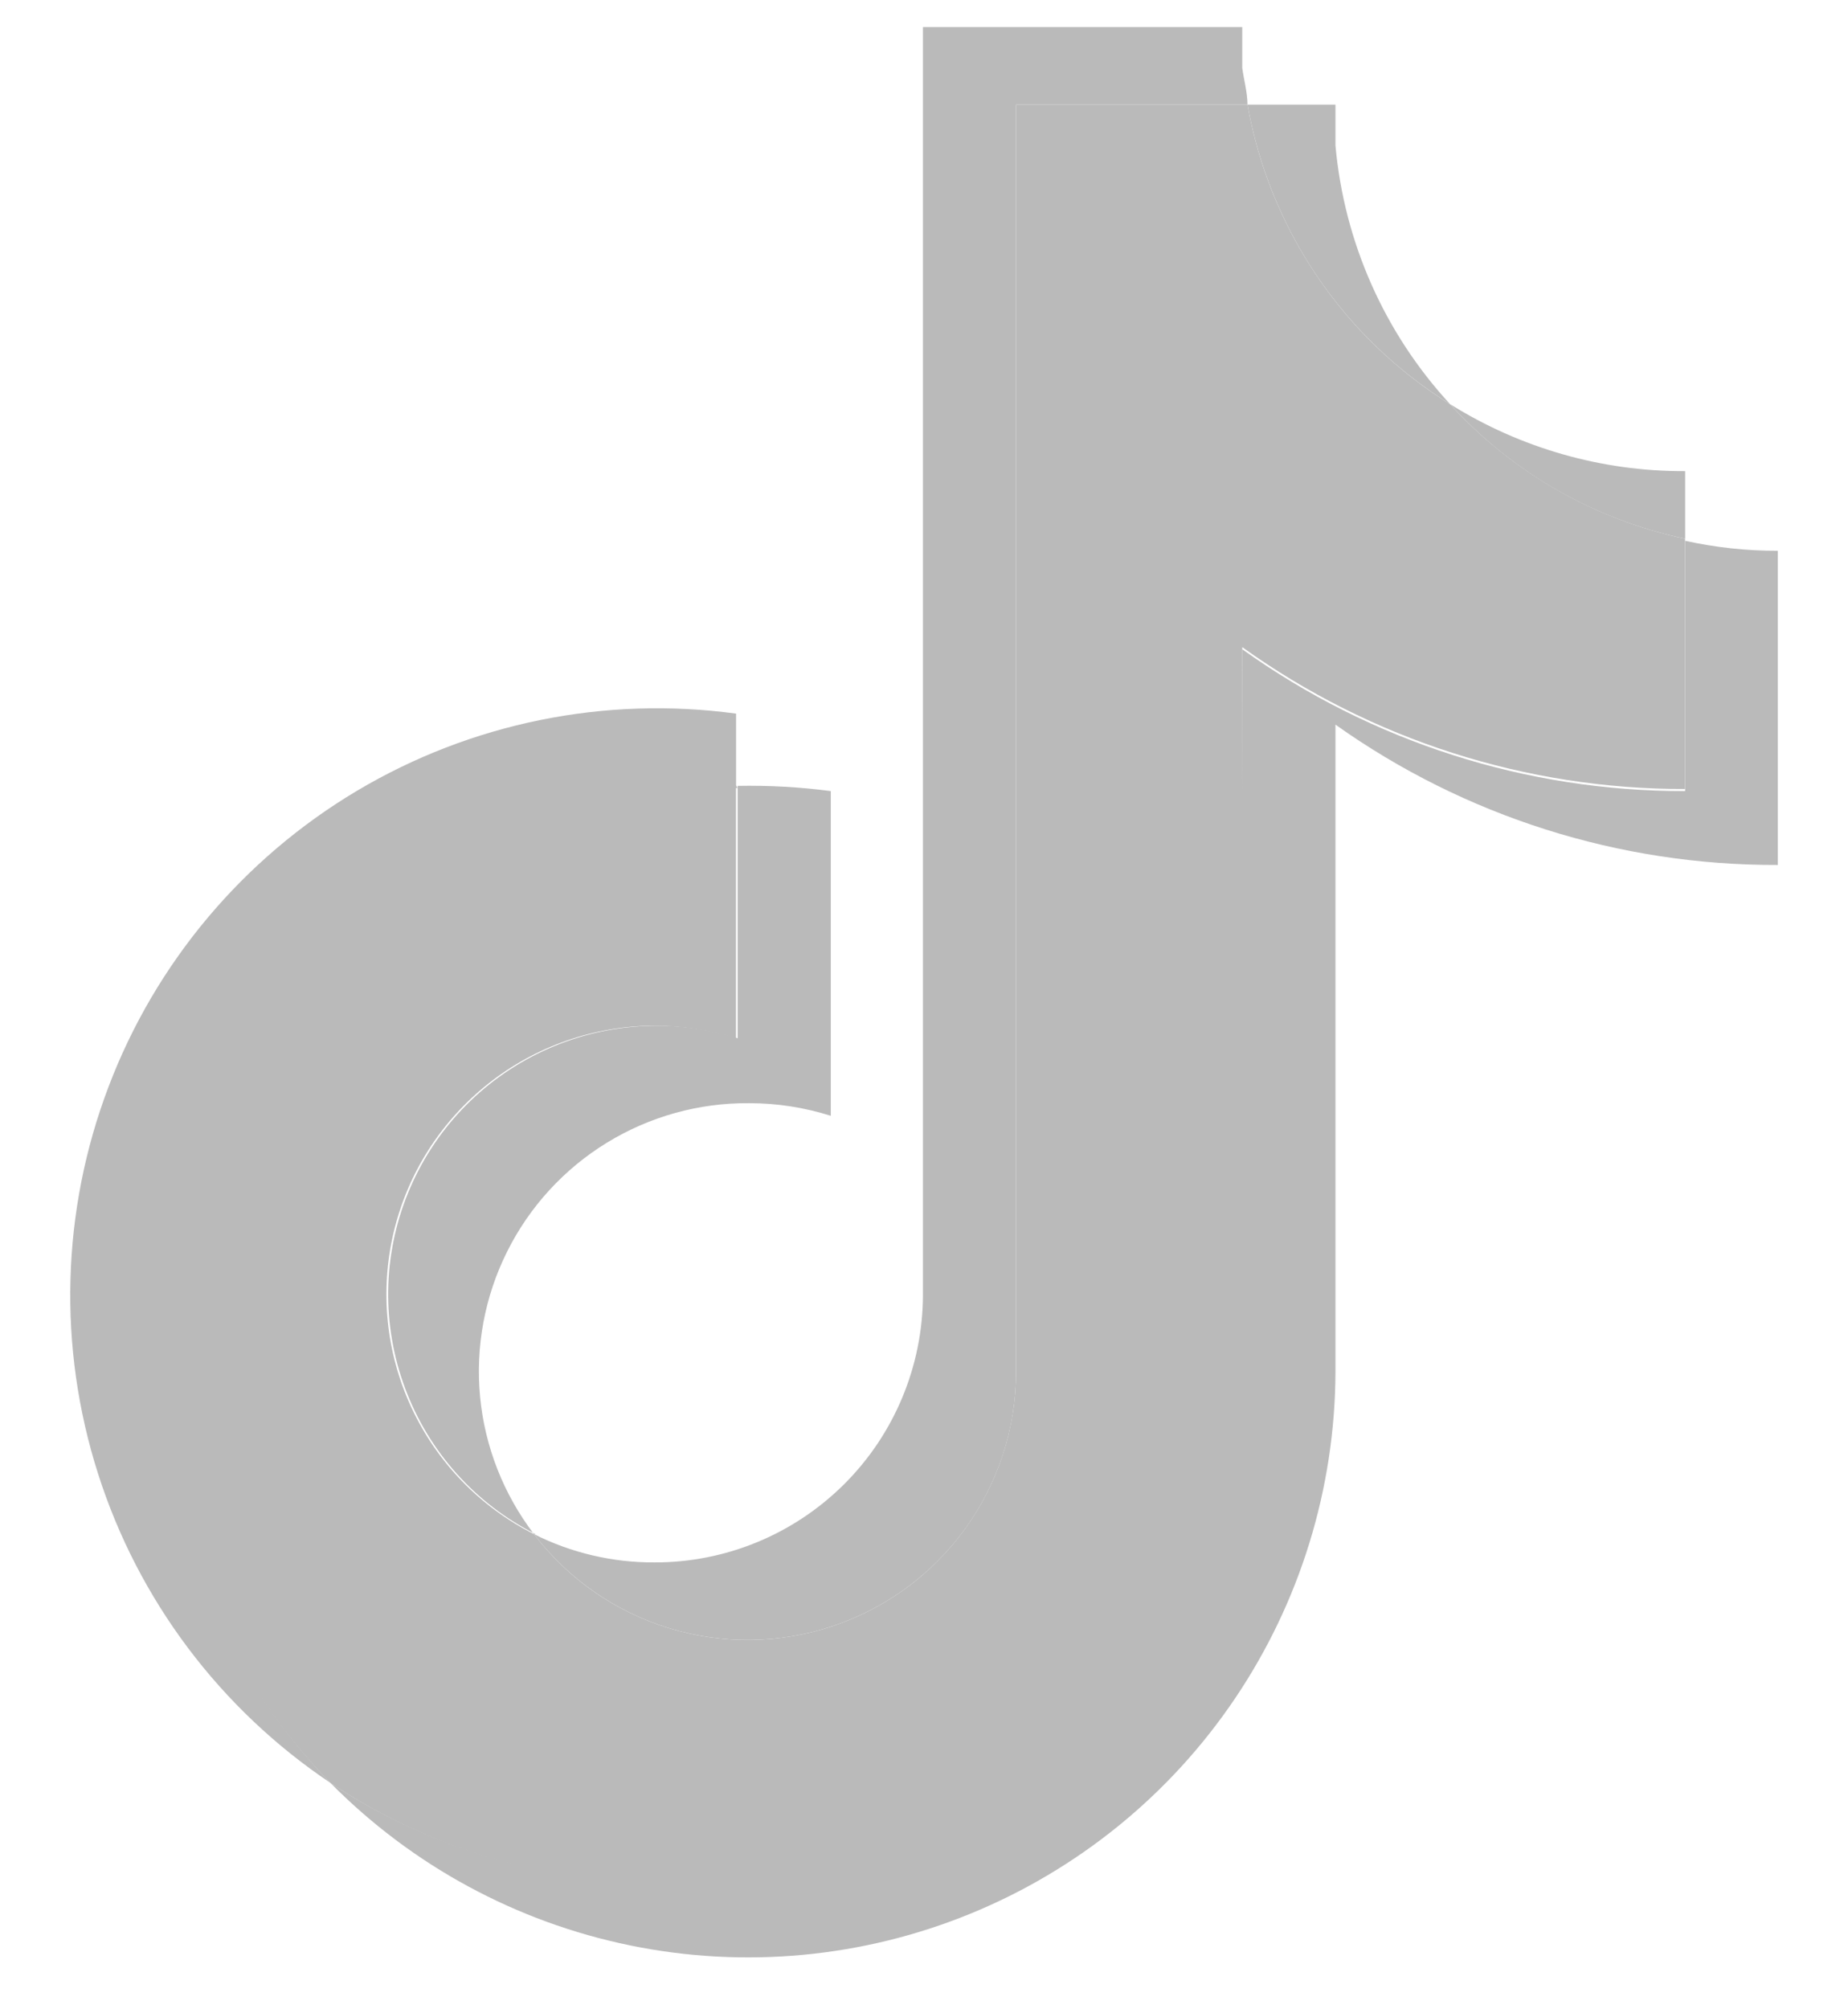<svg width="23" height="25" viewBox="0 0 23 25" fill="none" xmlns="http://www.w3.org/2000/svg">
<path fill-rule="evenodd" clip-rule="evenodd" d="M16.621 9.016C18.229 10.159 20.154 10.769 22.126 10.762V6.853C21.738 6.854 21.352 6.812 20.973 6.729V9.843C18.996 9.847 17.068 9.229 15.461 8.078V16.117C15.456 17.437 15.095 18.73 14.414 19.86C13.734 20.991 12.76 21.916 11.597 22.538C10.433 23.159 9.123 23.455 7.805 23.392C6.488 23.33 5.211 22.912 4.112 22.183C5.129 23.212 6.428 23.916 7.846 24.206C9.263 24.496 10.735 24.359 12.074 23.812C13.414 23.265 14.561 22.333 15.37 21.134C16.18 19.934 16.615 18.522 16.621 17.075V9.016ZM18.048 5.029C17.23 4.143 16.729 3.011 16.621 1.81V1.302H15.526C15.662 2.065 15.956 2.792 16.39 3.434C16.825 4.076 17.39 4.619 18.048 5.029ZM6.646 19.088C6.267 18.592 6.034 18 5.975 17.378C5.916 16.756 6.033 16.13 6.312 15.572C6.591 15.013 7.021 14.544 7.553 14.218C8.086 13.891 8.699 13.721 9.324 13.726C9.669 13.726 10.011 13.779 10.34 13.883V9.843C9.956 9.792 9.568 9.771 9.181 9.778V12.918C8.38 12.665 7.513 12.723 6.753 13.08C5.993 13.437 5.395 14.066 5.078 14.844C4.761 15.621 4.749 16.49 5.043 17.276C5.337 18.063 5.916 18.71 6.666 19.088H6.646Z" fill="#BABABA"/>
<path fill-rule="evenodd" clip-rule="evenodd" d="M15.461 8.052C17.067 9.203 18.995 9.821 20.972 9.817V6.703C19.846 6.465 18.823 5.879 18.047 5.029C17.389 4.619 16.824 4.076 16.39 3.434C15.956 2.792 15.661 2.065 15.526 1.302H12.646V17.075C12.643 17.773 12.422 18.453 12.013 19.019C11.605 19.585 11.029 20.009 10.367 20.231C9.705 20.453 8.99 20.462 8.323 20.257C7.655 20.052 7.069 19.644 6.646 19.088C5.975 18.75 5.438 18.195 5.121 17.514C4.804 16.833 4.726 16.065 4.899 15.334C5.072 14.603 5.486 13.952 6.075 13.485C6.664 13.018 7.393 12.764 8.144 12.762C8.489 12.763 8.831 12.816 9.16 12.918V9.778C7.739 9.812 6.358 10.261 5.187 11.069C4.017 11.877 3.107 13.009 2.571 14.326C2.035 15.643 1.895 17.089 2.169 18.484C2.442 19.88 3.117 21.166 4.111 22.183C5.211 22.917 6.489 23.34 7.81 23.405C9.131 23.47 10.444 23.175 11.611 22.553C12.778 21.93 13.754 21.003 14.435 19.87C15.117 18.737 15.478 17.44 15.48 16.117L15.461 8.052Z" fill="#BABABA"/>
<path fill-rule="evenodd" clip-rule="evenodd" d="M20.973 6.703V5.862C19.939 5.867 18.924 5.577 18.047 5.028C18.821 5.881 19.845 6.467 20.973 6.703V6.703ZM15.526 1.302C15.526 1.152 15.481 0.995 15.461 0.846V0.337H11.487V16.117C11.483 17.001 11.13 17.847 10.503 18.47C9.876 19.093 9.028 19.442 8.145 19.44C7.624 19.442 7.111 19.322 6.646 19.088C7.069 19.643 7.656 20.052 8.323 20.257C8.991 20.462 9.705 20.453 10.367 20.231C11.029 20.009 11.605 19.585 12.014 19.019C12.423 18.453 12.644 17.773 12.646 17.075V1.302H15.526ZM9.161 9.771V8.879C7.526 8.657 5.863 8.995 4.445 9.838C3.026 10.682 1.935 11.981 1.35 13.524C0.764 15.067 0.718 16.763 1.22 18.335C1.721 19.908 2.741 21.264 4.112 22.183C3.125 21.163 2.457 19.878 2.189 18.485C1.921 17.092 2.065 15.65 2.603 14.338C3.14 13.025 4.048 11.897 5.217 11.092C6.385 10.287 7.762 9.839 9.18 9.804L9.161 9.771Z" fill="#BABABA"/>
</svg>

